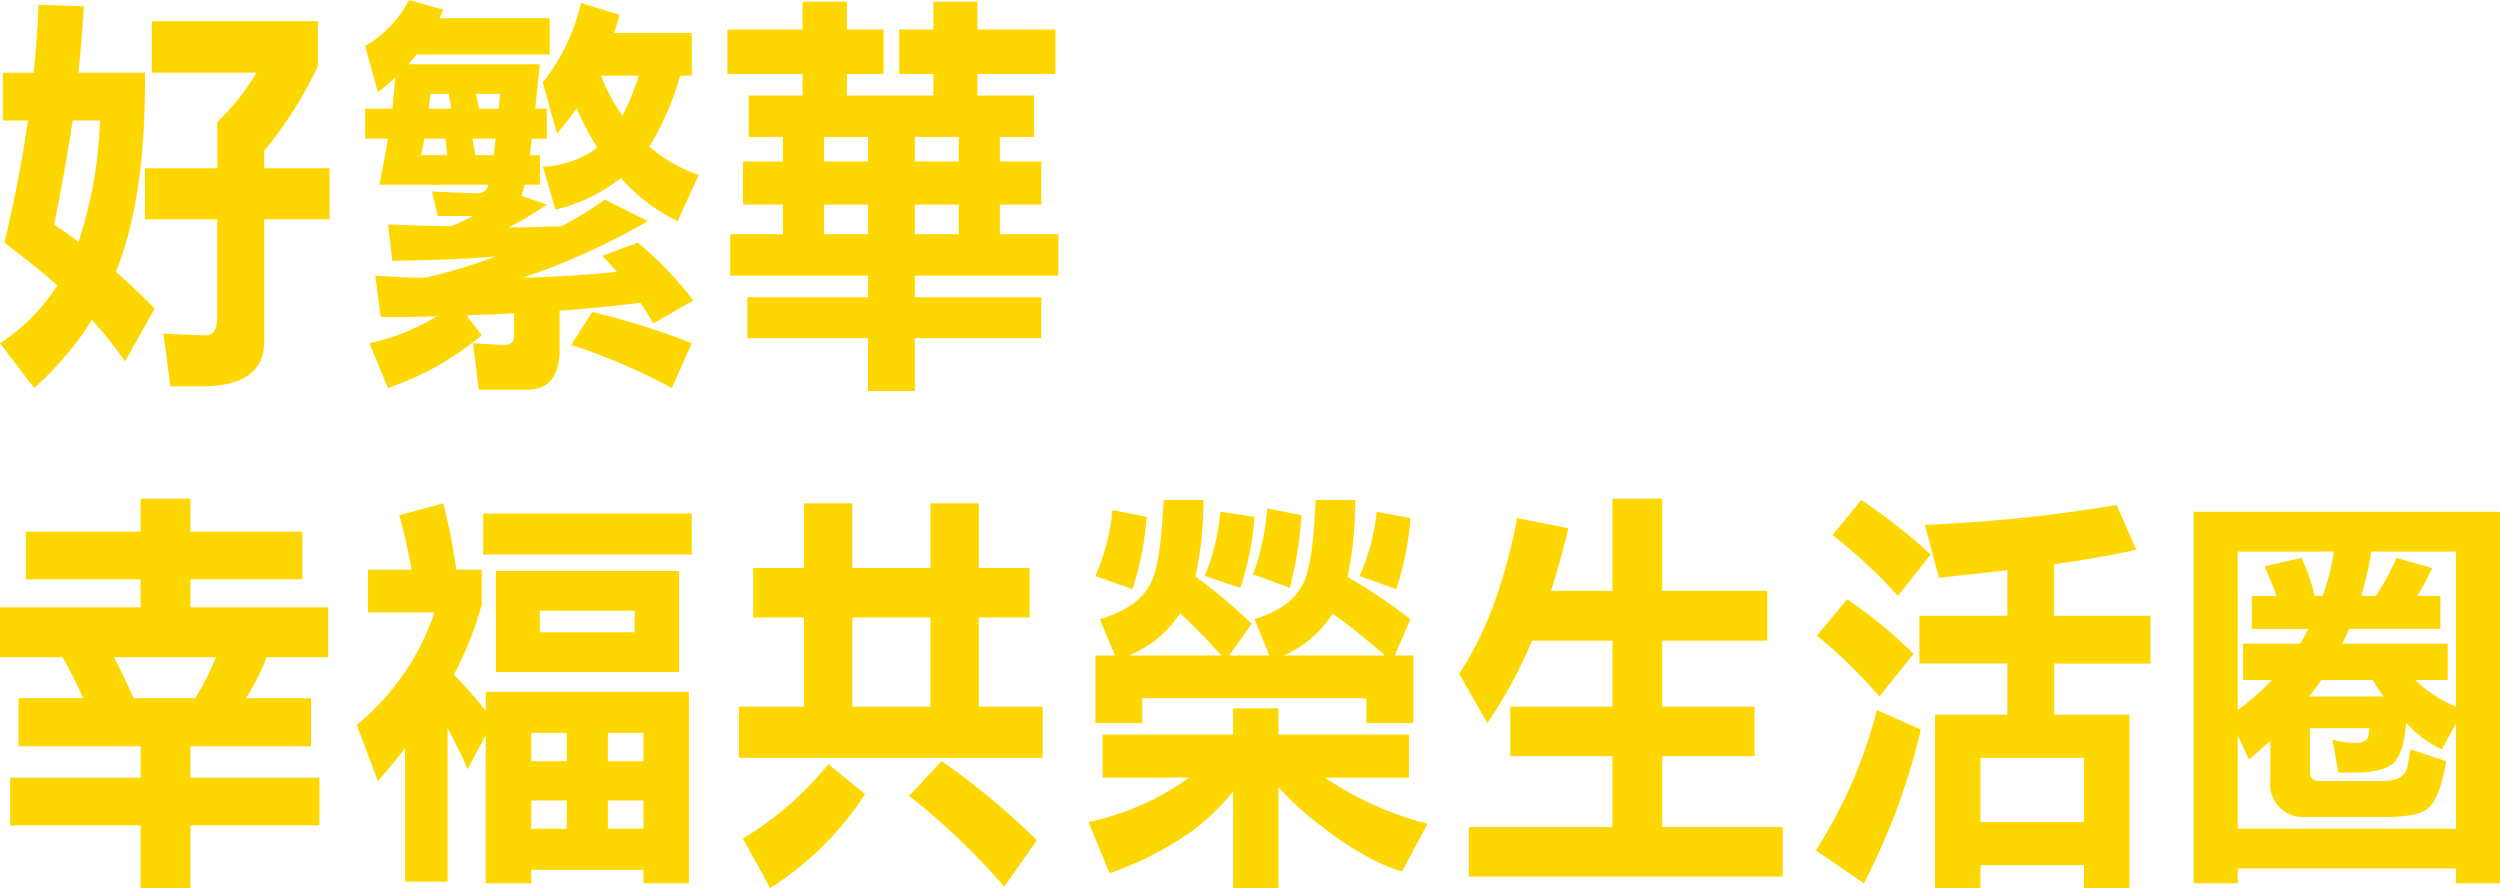 <svg id="section4_title5_lg" xmlns="http://www.w3.org/2000/svg" width="346.271" height="123" viewBox="0 0 346.271 123">
  <g id="Group_108" data-name="Group 108" transform="translate(0)">
    <path id="Path_358" data-name="Path 358" d="M124.926,1585.923c-.2,3.04-.455,6.087-.754,9.188h9.206c.1,11.595-1.257,20.79-4.023,27.578,2.011,1.76,3.771,3.454,5.381,5.094l-4.124,7.321a50.647,50.647,0,0,0-4.579-5.74,44.467,44.467,0,0,1-8,9.422l-4.729-6.2a26.913,26.913,0,0,0,7.949-8.021c-2.263-1.993-4.729-3.921-7.345-5.915,1.407-5.793,2.466-11.415,3.268-16.916H113.7v-6.621h4.28c.3-3.22.551-6.38.652-9.422Zm2.215,15.809h-3.777q-1.051,7.021-2.562,14.4c1.2.82,2.311,1.634,3.37,2.4A58.808,58.808,0,0,0,127.141,1601.731Zm30.193-13.762v6.208a55.208,55.208,0,0,1-7.447,11.768v2.4h9.057v7.082h-9.057v17.156c-.1,3.981-3.017,5.969-8.656,5.969H136.9l-.958-7.315c3.274.179,5.232.239,5.89.239,1.006,0,1.562-.82,1.562-2.52v-13.528H133.378v-7.082H143.4v-6.381a34.2,34.2,0,0,0,5.435-6.855h-14.5v-7.141Z" transform="translate(-113.301 -1585.043)" fill="gold"/>
    <path id="Path_359" data-name="Path 359" d="M132.572,1586.928c-.2.467-.353.82-.5,1.173h15.246v5.029H128.9c-.4.472-.754.945-1.155,1.352h18.215c-.347,3.107-.551,5.148-.652,6.142h1.61v4.16h-2.065c-.1.88-.2,1.641-.3,2.288h1.407v4.094h-2.113a10.017,10.017,0,0,1-.449,1.526l3.52,1.227a50.116,50.116,0,0,1-5.286,3.161c2.215,0,4.681-.054,7.351-.174a54.887,54.887,0,0,0,5.986-3.687l5.944,2.987a93.248,93.248,0,0,1-16.509,7.554c-.353.114-.652.234-.91.294,4.735-.12,9.111-.413,13.139-.826-.706-.76-1.359-1.521-2.011-2.221l4.879-1.821a46.381,46.381,0,0,1,7.7,8.022l-5.531,3.16c-.6-1.054-1.209-1.987-1.814-2.861-3.472.466-7.2.814-11.17,1.107v5.441c0,3.634-1.514,5.508-4.483,5.508H137.5l-.8-6.442c2.514.174,3.975.234,4.328.234.9,0,1.359-.407,1.359-1.341v-3.047c-2.215.114-4.382.233-6.6.294l2.113,2.753a40.412,40.412,0,0,1-12.984,7.308l-2.562-6.2a30.621,30.621,0,0,0,9.356-3.747c-2.568.12-5.184.12-7.8.12l-.754-5.735c2.819.174,5.13.294,6.842.294a73.418,73.418,0,0,0,9.817-2.934c-4.633.354-9.362.527-14.295.587l-.6-5.034c3.472.12,6.393.234,8.71.234a9.481,9.481,0,0,0,1.407-.587,14.479,14.479,0,0,0,1.61-.82h-4.831l-.808-3.4c3.526.179,5.639.239,6.3.239a1.458,1.458,0,0,0,1.155-.413,2.274,2.274,0,0,0,.353-.761h-15.1c.455-2.221.856-4.328,1.209-6.382h-3.173v-4.16h3.777c.15-1.461.305-2.922.4-4.328a25.24,25.24,0,0,1-2.412,2.053l-1.766-6.388a15.89,15.89,0,0,0,6.094-6.38Zm.3,17.855h-2.915c-.15.827-.305,1.58-.455,2.288h3.622C133.027,1606.251,132.973,1605.49,132.871,1604.783Zm.808-4.16c-.1-.7-.251-1.4-.353-2.041h-2.514c-.1.7-.15,1.4-.251,2.041Zm6.142,4.16h-3.173c.1.827.251,1.58.353,2.288h2.568C139.671,1606.364,139.719,1605.61,139.821,1604.783Zm-2.317-4.16h2.766c.054-.64.1-1.341.2-2.041H137.1C137.253,1599.283,137.4,1599.984,137.5,1600.624Zm19.478-13c-.251.94-.5,1.754-.754,2.521H167v5.915h-1.61a39.138,39.138,0,0,1-4.28,9.834,21.228,21.228,0,0,0,6.848,3.927l-2.921,6.381a24.119,24.119,0,0,1-7.854-5.974,23.1,23.1,0,0,1-9.057,4.388l-1.76-5.967a12.924,12.924,0,0,0,7.548-2.634,37.03,37.03,0,0,1-2.867-5.448,42.811,42.811,0,0,1-2.718,3.514L146.363,1597a27.649,27.649,0,0,0,5.286-11.008ZM167,1633.121l-2.766,6.2a83.4,83.4,0,0,0-13.941-5.968l2.915-4.561A100.617,100.617,0,0,1,167,1633.121Zm-9.613-31.5a36.047,36.047,0,0,0,2.269-5.561h-5.238A28.191,28.191,0,0,0,157.384,1601.623Z" transform="translate(-71.179 -1585.581)" fill="gold"/>
    <path id="Path_360" data-name="Path 360" d="M140.547,1589.481v-3.861h6.142v3.861h5.082v6.153h-5.082v2.988h11.978v-2.988h-4.729v-6.153h4.729v-3.861h6.094v3.861h10.817v6.153H164.76v2.988h7.848v5.735h-4.735v3.394h5.741v5.973h-5.741v4.1h8.1v5.741H156.1v2.981h17.515v5.68H156.1v7.321h-6.489v-7.321H132.9v-5.68h16.713v-2.981H130.532v-5.741h7.3v-4.1h-5.537v-5.973h5.537v-3.394H133.1v-5.735h7.447v-2.988H130.131v-6.153Zm9.063,14.875h-6.094v3.394h6.094Zm0,13.468v-4.1h-6.094v4.1Zm12.577-13.468H156.1v3.394h6.088Zm-6.088,13.468h6.088v-4.1H156.1Z" transform="translate(-29.387 -1585.386)" fill="gold"/>
    <path id="Path_361" data-name="Path 361" d="M132.779,1601.687v-4.568h6.9v4.568h15.5v6.614h-15.5v3.867h19.071v6.907h-8.506a33.872,33.872,0,0,1-2.867,5.681h9.009v6.668H139.675v4.333h17.862v6.615H139.675v8.674h-6.9v-8.674H114.708v-6.615h18.072v-4.333h-16.91v-6.668h8.955a60.572,60.572,0,0,0-2.867-5.681H113.3v-6.907h19.478V1608.3h-15.9v-6.614Zm7.548,23.07a33.434,33.434,0,0,0,2.867-5.681H129.1c.958,1.873,1.862,3.8,2.718,5.681Z" transform="translate(-113.301 -1528.047)" fill="gold"/>
    <path id="Path_362" data-name="Path 362" d="M135.348,1606.42h3.52v4.8a44.805,44.805,0,0,1-3.873,9.722,57.122,57.122,0,0,1,4.43,5.034v-2.634h28.134v26.519h-6.291v-1.868H145.715v1.868h-6.291v-20.544l-2.514,4.74c-.808-1.933-1.766-3.807-2.772-5.68v21.249h-5.89v-18.5c-1.2,1.586-2.466,3.107-3.771,4.574l-2.921-7.788a34.243,34.243,0,0,0,10.769-15.576h-9.206v-5.915h6.04c-.455-2.459-1.006-4.98-1.712-7.548l6.088-1.646A84.235,84.235,0,0,1,135.348,1606.42Zm32.612-7.781v5.675H139.071v-5.675Zm-1.76,7.961v14H140.831v-14Zm-15.552,26.344v-3.921h-4.932v3.921Zm0,9.368v-3.927h-4.932v3.927Zm9.41-30.211H146.919v2.987h13.139Zm-3.723,20.843h4.932v-3.921h-4.932Zm4.932,9.368v-3.927h-4.932v3.927Z" transform="translate(-72.142 -1527.514)" fill="gold"/>
    <path id="Path_363" data-name="Path 363" d="M139.409,1606.188v-8.961H146.1v8.961h10.823v-8.961h6.692v8.961h7.046v6.854h-7.046v12.349h8.859v7.087H130.4v-7.087h9.009v-12.349h-7.046v-6.854Zm8.452,31.325a43.231,43.231,0,0,1-13.133,13l-3.777-6.854a45.287,45.287,0,0,0,11.828-10.308Zm9.063-12.122v-12.349H146.1v12.349Zm14.744,18.5-4.526,6.442a93.568,93.568,0,0,0-13.193-12.589l4.531-4.8A102.88,102.88,0,0,1,171.668,1643.893Z" transform="translate(-28.046 -1527.514)" fill="gold"/>
    <path id="Path_364" data-name="Path 364" d="M158.516,1629.646v-3.634h6.291v3.634h18.066v5.968H171.248a45.484,45.484,0,0,0,14.2,6.381l-3.526,6.62c-3.37-.993-7.1-3.107-11.224-6.328a38.277,38.277,0,0,1-5.89-5.38V1650.9h-6.291v-13.355a33.45,33.45,0,0,1-5.483,5.328,45.023,45.023,0,0,1-11.625,5.974l-2.921-7.087a37.049,37.049,0,0,0,13.941-6.149H140.45v-5.968Zm-4.124-32.5a46.208,46.208,0,0,1-1.107,10.6,73.462,73.462,0,0,1,7.8,6.554l-3.119,4.394h5.585l-2.059-5.034c3.22-1,5.333-2.461,6.441-4.454,1.1-1.52,1.76-5.561,2.011-12.061h5.483a50.045,50.045,0,0,1-1.054,10.655,78.466,78.466,0,0,1,8.7,5.86l-2.161,5.034h2.562v9.362h-6.489v-3.448H145.934v3.448h-6.489V1618.7h2.718l-2.113-5.034c3.322-1,5.585-2.461,6.74-4.454,1.107-1.52,1.814-5.561,2.113-12.061Zm-7.848,2.346a41.185,41.185,0,0,1-1.969,10.014l-5.13-1.82a29.588,29.588,0,0,0,2.364-9.135Zm10.368,19.2c-2.017-2.227-3.927-4.16-5.741-5.86a15.35,15.35,0,0,1-7.046,5.86Zm4.579-19.2a40.958,40.958,0,0,1-1.963,9.828l-4.933-1.634a30.569,30.569,0,0,0,2.161-8.9Zm6.489-.234a52.053,52.053,0,0,1-1.61,10.062l-5.082-1.867a34.484,34.484,0,0,0,1.957-9.135Zm11.577,19.436q-3.924-3.43-7.249-5.8a15.039,15.039,0,0,1-6.794,5.8Zm3.52-19.03a39.46,39.46,0,0,1-1.963,9.841l-5.082-1.82a28.394,28.394,0,0,0,2.364-8.9Z" transform="translate(12.276 -1527.903)" fill="gold"/>
    <path id="Path_365" data-name="Path 365" d="M162.213,1601.213c-.76,3.107-1.562,5.975-2.418,8.674H168.3v-12.768h6.9v12.768h14.54v6.9H175.2v9.135h12.786v6.855H175.2v9.829H191.9v6.854H148.421v-6.854H168.3v-9.829H154.161v-6.855H168.3v-9.135H157.178a67.121,67.121,0,0,1-6.189,11.416l-3.927-6.842c3.622-5.333,6.291-12.534,8.051-21.55Z" transform="translate(55.031 -1528.047)" fill="gold"/>
    <path id="Path_366" data-name="Path 366" d="M169.863,1628.946a90.72,90.72,0,0,1-7.9,21.3l-6.644-4.561a66.129,66.129,0,0,0,8.458-19.443Zm-1.006-10.482-4.729,5.908a71.385,71.385,0,0,0-8.662-8.429l4.178-5.034A63.712,63.712,0,0,1,168.857,1618.464Zm2.364-13.761-4.531,5.74a70.732,70.732,0,0,0-9.057-8.428l3.975-4.867A77.718,77.718,0,0,1,171.222,1604.7Zm28.481-.647c-3.22.706-7.039,1.407-11.367,1.994v7.147h13.331v6.608H188.336v7.088h10.416V1650.9H192.46v-3.167H178.118v3.167h-6.291v-24.009h10.015v-7.088H169.659V1613.2h12.181v-6.327c-2.969.353-6.142.7-9.464,1.054l-1.963-7.321a217.756,217.756,0,0,0,26.578-2.754Zm-7.243,37.707v-8.9H178.118v8.9Z" transform="translate(96.19 -1527.903)" fill="gold"/>
    <path id="Path_367" data-name="Path 367" d="M206.489,1648.885H200.4v-2.047H170.154v2.047H164.06v-51.462h42.429Zm-31.606-28.158h-3.975v-5.034h7.9c.407-.647.754-1.347,1.161-2.047h-7.854v-4.567h3.424c-.5-1.413-1.059-2.754-1.658-4.1l5.13-1.173a30.071,30.071,0,0,1,1.814,5.274h1.107a33.082,33.082,0,0,0,1.556-6.153H170.154v21.956A32.37,32.37,0,0,0,174.883,1620.727Zm25.512,20.61v-14.582l-1.963,3.574a14.276,14.276,0,0,1-4.926-3.694q-.386,4.4-1.814,5.627c-1.006.874-2.819,1.287-5.435,1.287h-2.167l-.8-4.568a12.481,12.481,0,0,0,2.969.467,2.678,2.678,0,0,0,1.407-.233.914.914,0,0,0,.6-.874s.054-.294.15-.94h-8.249v6.147c0,.82.5,1.174,1.556,1.174h8.458c2.065,0,3.22-.646,3.472-1.993,0,0,.15-.761.455-2.4l4.926,1.64c-.6,3.688-1.556,5.968-2.867,6.795-1.006.64-2.969.933-5.788.933H179.558a4.522,4.522,0,0,1-4.879-4.974V1629.1c-1.006.934-1.963,1.814-2.969,2.634l-1.556-3.34v12.942Zm-10.015-18.329a15.181,15.181,0,0,1-1.508-2.281h-7.147q-.835,1.23-1.658,2.281Zm10.015,1.406v-21.489H188.669a43.725,43.725,0,0,1-1.407,6.153h2.017a30.736,30.736,0,0,0,2.867-5.274l4.933,1.406a29.4,29.4,0,0,1-2.065,3.867h3.22v4.567H185.6c-.305.7-.659,1.4-.958,2.047H199.24v5.034h-4.477A17.6,17.6,0,0,0,200.4,1624.414Z" transform="translate(139.783 -1526.537)" fill="gold"/>
  </g>
</svg>
